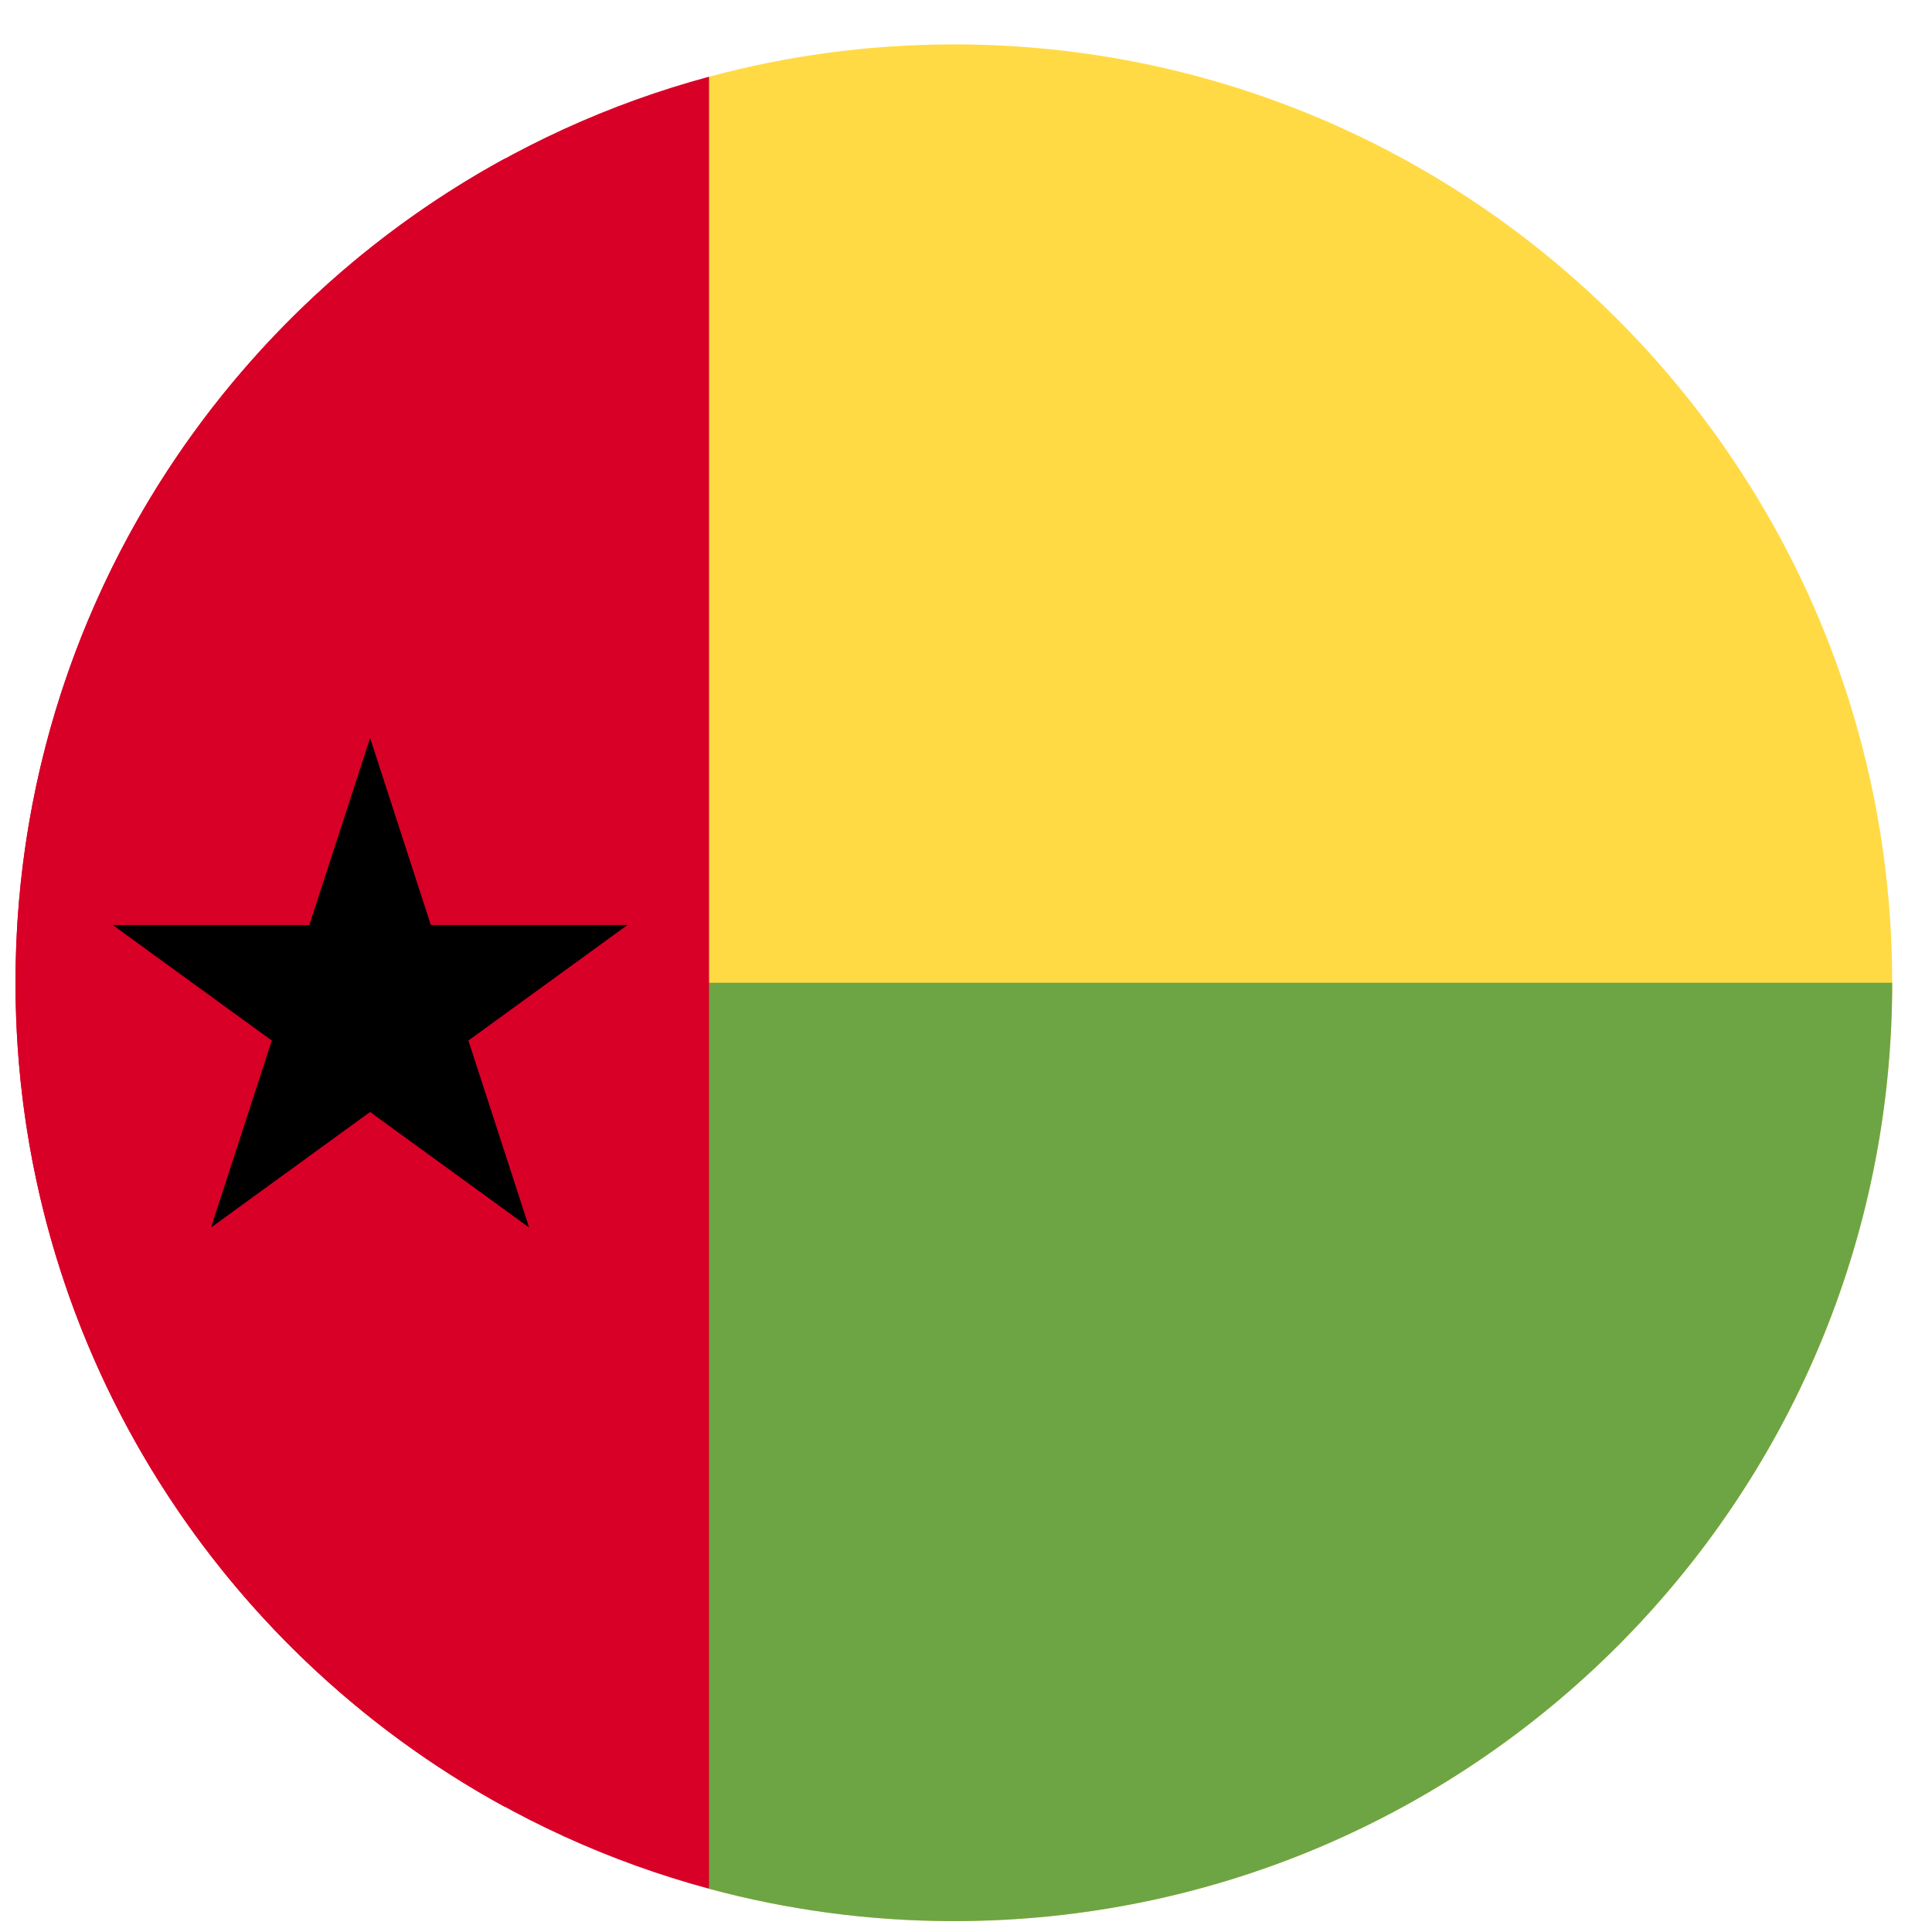<svg width="43" height="43" viewBox="0 0 43 43" fill="none" xmlns="http://www.w3.org/2000/svg">
<g clip-path="url(#clip0_299_3091)">
<path d="M21.23 0.988C19.345 0.988 17.518 1.24 15.781 1.708L13.965 21.873L15.781 42.038C17.518 42.506 19.345 42.757 21.23 42.757C32.764 42.757 42.114 33.407 42.114 21.873C42.114 10.339 32.764 0.988 21.23 0.988Z" fill="#FFDA44"/>
<path d="M13.965 21.873L15.781 42.038C17.518 42.506 19.345 42.758 21.23 42.758C32.764 42.758 42.114 33.407 42.114 21.873H13.965Z" fill="#6DA544"/>
<path d="M0.345 21.872C0.345 29.788 4.749 36.675 11.241 40.218V3.527C4.749 7.069 0.345 13.956 0.345 21.872Z" fill="#D80027"/>
<path d="M0.345 21.872C0.345 31.521 6.889 39.641 15.781 42.037V1.707C6.889 4.104 0.345 12.223 0.345 21.872Z" fill="#D80027"/>
<path d="M8.237 16.425L9.589 20.587H13.966L10.425 23.159L11.777 27.321L8.237 24.749L4.696 27.321L6.049 23.159L2.508 20.587H6.885L8.237 16.425Z" fill="black"/>
</g>
<defs>
<clipPath id="clip0_299_3091">
<rect width="41.769" height="41.769" fill="white" transform="translate(0.345 0.988)"/>
</clipPath>
</defs>
</svg>
